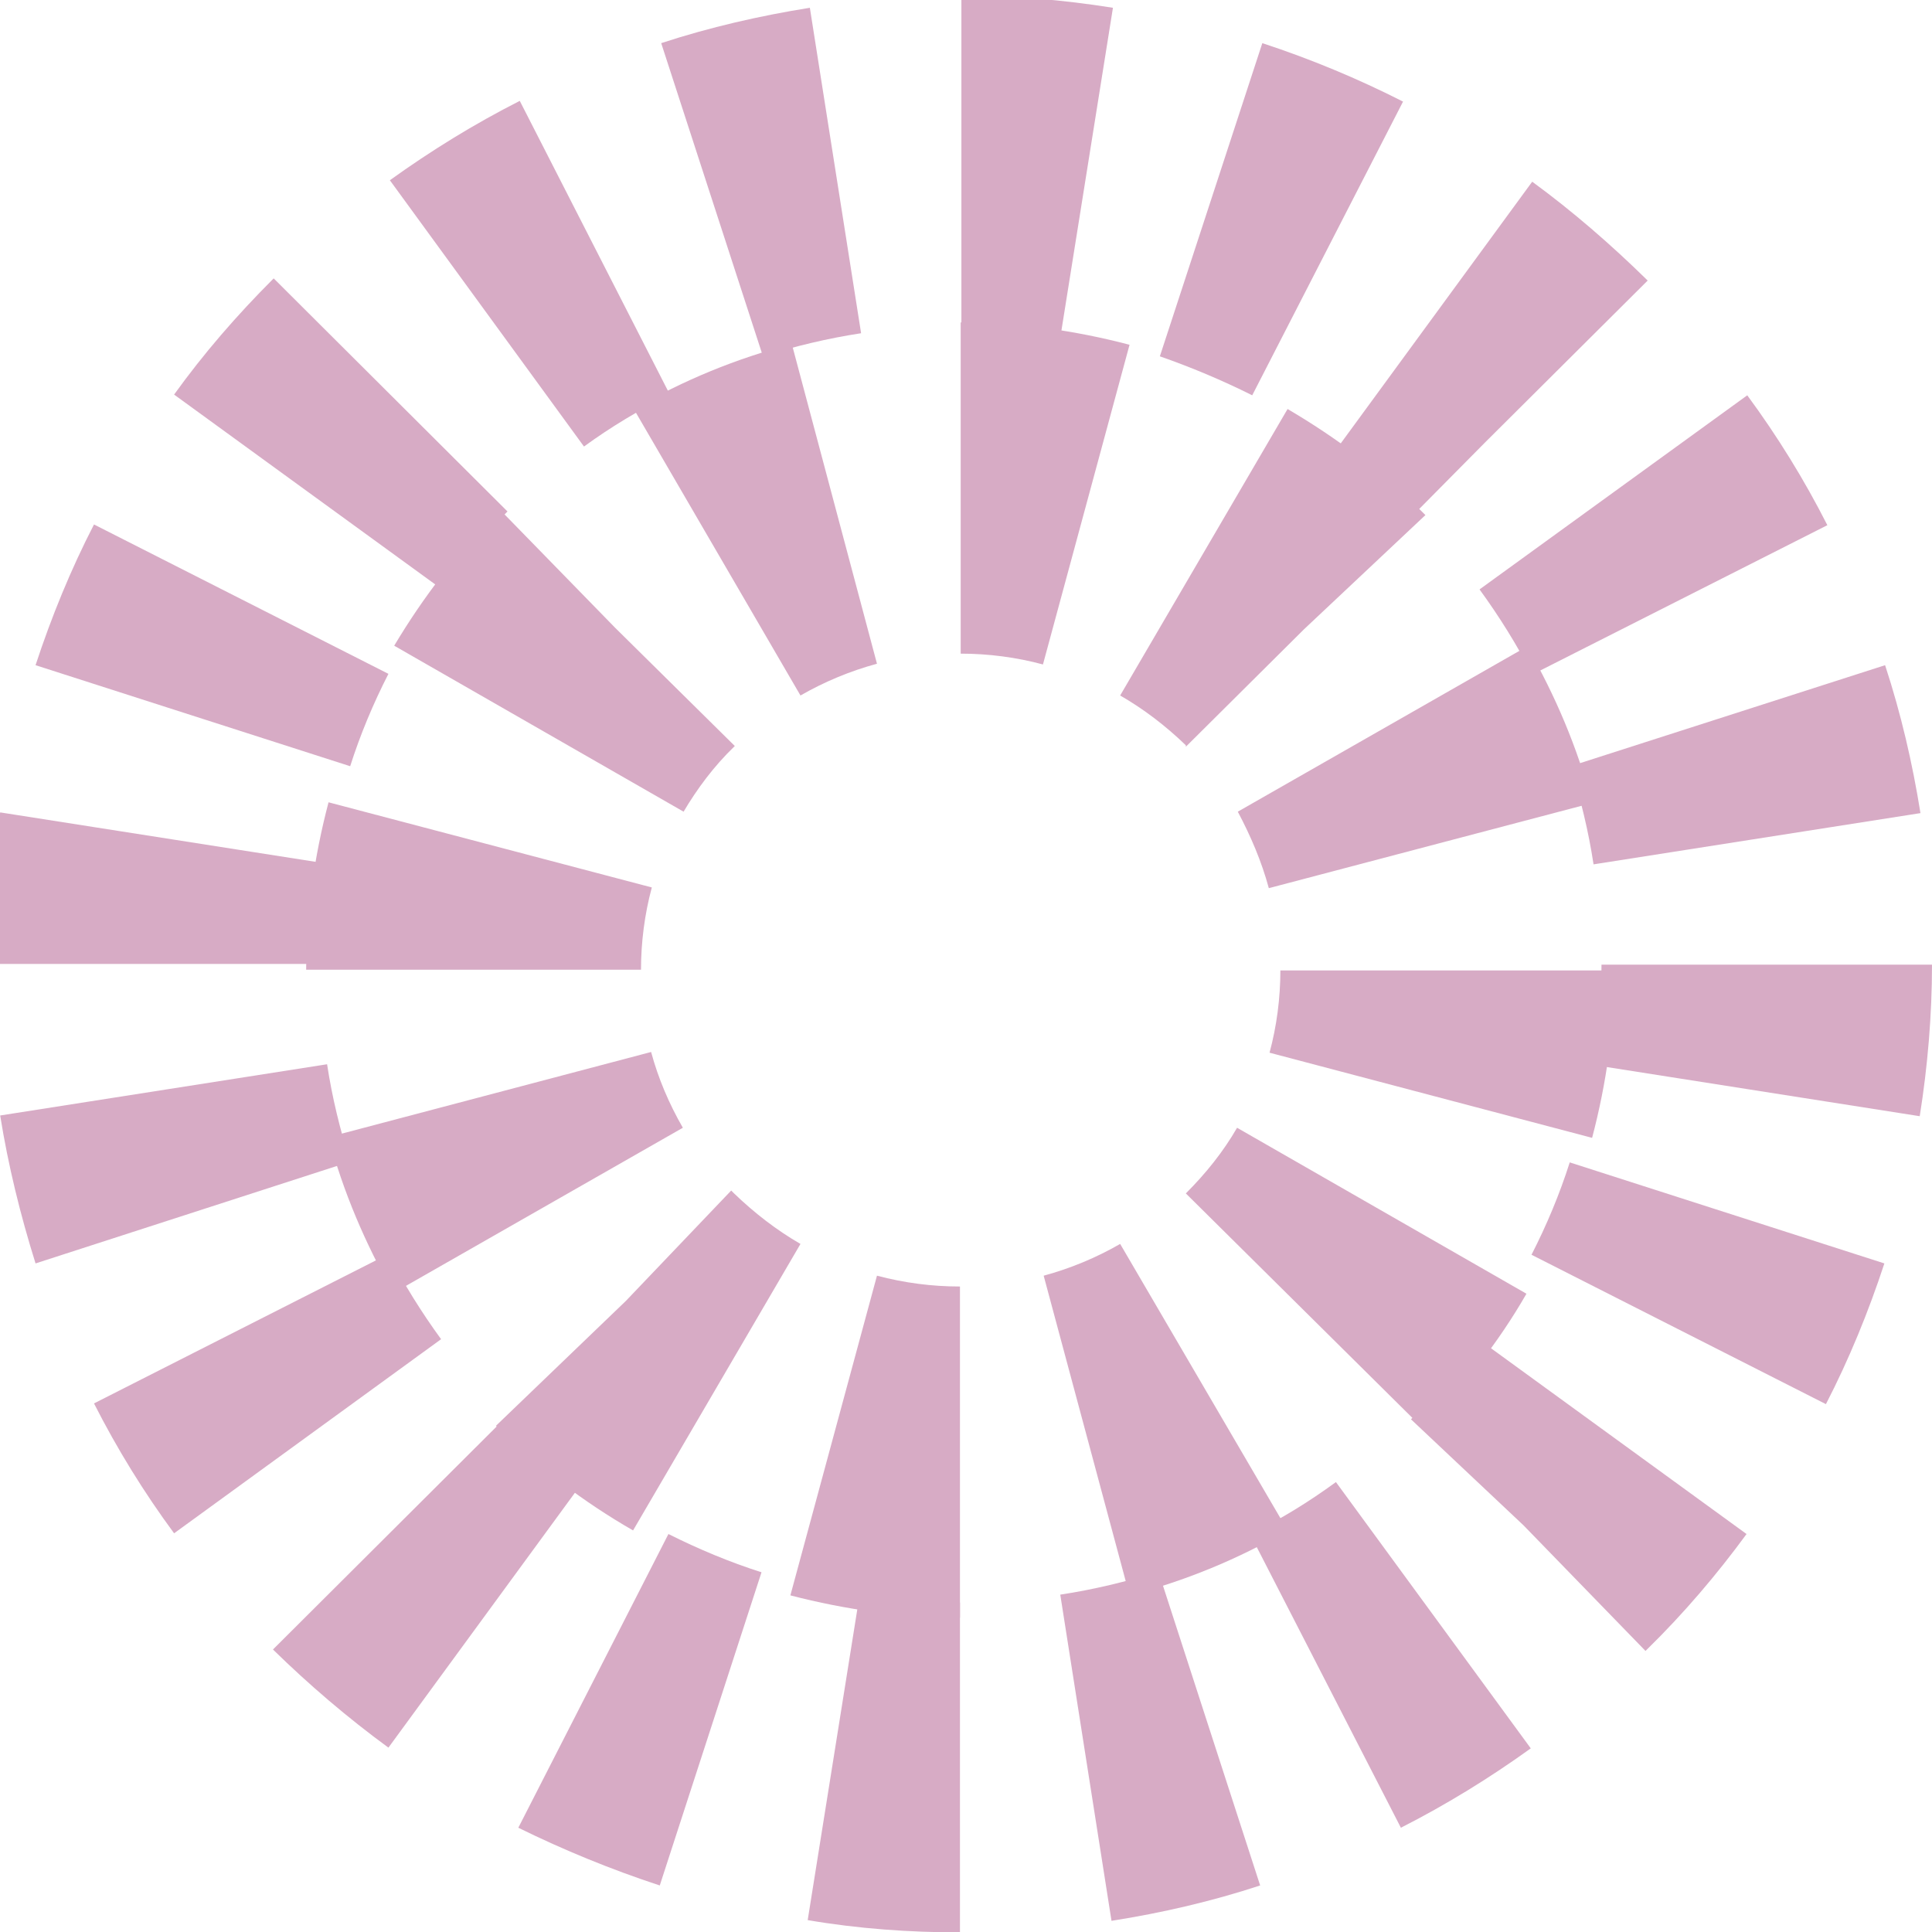 <?xml version="1.0" encoding="utf-8"?>
<svg xmlns="http://www.w3.org/2000/svg" width="160" height="160" viewBox="0 0 160 160" fill="none">
<g clip-path="url(#clip0_5339_810)">
<path d="M79.5 160.031V132.72C76.751 132.72 73.942 132.48 71.193 132.062L66.89 159.015C71.073 159.732 75.316 160.031 79.5 160.031ZM92.05 159.075C96.233 158.417 100.357 157.461 104.361 156.146L95.934 130.15C93.305 130.986 90.556 131.644 87.807 132.062L92.05 159.075ZM54.639 156.146L63.065 130.209C60.435 129.373 57.866 128.297 55.356 127.042L42.925 151.365C46.69 153.218 50.634 154.832 54.639 156.146ZM116.015 151.365C119.78 149.453 123.366 147.242 126.772 144.792L110.636 122.739C108.425 124.353 106.034 125.847 103.524 127.042L116.015 151.365ZM32.168 144.732L48.304 122.679C46.092 121.066 43.941 119.273 41.969 117.301L22.606 136.604C25.594 139.532 28.821 142.282 32.168 144.732ZM136.274 136.724L136.454 136.544C139.442 133.616 142.191 130.389 144.641 127.042L122.529 110.966C120.915 113.177 119.063 115.329 117.15 117.241L116.851 117.54L126.174 126.325L136.274 136.724ZM14.418 126.982L36.53 110.906C34.917 108.695 33.423 106.304 32.168 103.854L7.785 116.225C9.697 119.99 11.908 123.576 14.418 126.982ZM151.215 116.285C153.127 112.58 154.741 108.635 156.056 104.631L129.999 96.264C129.162 98.894 128.087 101.464 126.832 103.914L151.215 116.285ZM2.944 104.631L29 96.205C28.164 93.575 27.506 90.886 27.088 88.137L0.015 92.38C0.673 96.503 1.689 100.627 2.944 104.631ZM158.984 92.439C159.641 88.316 160 84.073 160 79.889H132.629C132.629 82.638 132.39 85.447 131.971 88.196L158.984 92.439ZM26.43 79.83C26.43 77.081 26.67 74.272 27.088 71.523L0.015 67.279C-0.642 71.403 -0.941 75.646 -1 79.83H26.43ZM131.971 71.582L159.044 67.339C158.386 63.216 157.43 59.092 156.115 55.088L130.059 63.455C130.896 66.144 131.553 68.833 131.971 71.582ZM29 63.455C29.837 60.825 30.913 58.255 32.168 55.805L7.785 43.434C5.872 47.139 4.259 51.084 2.944 55.088L29 63.455ZM126.891 55.865L151.334 43.494C149.422 39.729 147.211 36.143 144.701 32.737L122.529 48.813C124.142 51.024 125.636 53.414 126.891 55.865ZM36.53 48.753C38.144 46.542 39.997 44.39 41.969 42.418L42.029 42.358L22.666 23.055L22.606 23.115C19.618 26.103 16.869 29.27 14.418 32.677L36.53 48.753ZM117.15 42.538L123.007 36.621L136.454 23.234L136.394 23.175C133.406 20.246 130.238 17.497 126.891 15.047L110.756 37.099C112.967 38.713 115.118 40.506 117.031 42.478L117.15 42.538ZM48.363 36.98C50.575 35.366 52.965 33.932 55.475 32.677L43.045 8.354C39.279 10.266 35.694 12.477 32.287 14.927L48.363 36.98ZM103.704 32.737L116.194 8.413C112.429 6.501 108.544 4.887 104.54 3.573L96.054 29.509C98.624 30.406 101.194 31.482 103.704 32.737ZM63.185 29.509C65.814 28.673 68.563 28.015 71.312 27.597L67.069 0.644C62.946 1.302 58.762 2.258 54.758 3.573L63.185 29.509ZM87.867 27.597L92.169 0.644C88.046 -0.013 83.803 -0.372 79.619 -0.372V26.94C82.368 26.94 85.177 27.179 87.867 27.597Z" fill="#D7ABC5"/>
<path d="M79.5 133.974V106.543C77.169 106.543 74.898 106.245 72.627 105.647L65.456 132.122C70.058 133.317 74.779 133.974 79.5 133.974ZM93.544 132.122C98.146 130.927 102.509 129.134 106.632 126.743L92.767 103.017C90.795 104.153 88.644 105.049 86.432 105.647L93.544 132.122ZM52.428 126.743L66.292 103.017C64.32 101.882 62.468 100.448 60.794 98.834L60.555 98.595L51.83 107.739L41.073 118.078L41.252 118.257C44.599 121.544 48.364 124.412 52.428 126.743ZM117.808 118.257C121.155 114.91 124.083 111.205 126.414 107.141L102.449 93.396C101.313 95.368 99.879 97.161 98.206 98.834L117.808 118.257ZM32.586 107.081L56.551 93.396C55.416 91.423 54.519 89.332 53.922 87.121L27.208 94.172C28.403 98.655 30.256 103.017 32.586 107.081ZM131.852 94.232C133.047 89.69 133.705 85.029 133.705 80.367H106.035C106.035 82.638 105.736 84.969 105.138 87.18L131.852 94.232ZM53.085 80.308C53.085 78.037 53.384 75.706 53.981 73.495L27.208 66.443C26.012 70.985 25.355 75.646 25.355 80.308H53.085ZM105.078 73.554L131.852 66.502C130.657 61.961 128.804 57.598 126.473 53.534L102.509 67.22C103.584 69.251 104.481 71.343 105.078 73.554ZM56.611 67.22C57.746 65.307 59.121 63.455 60.794 61.841L60.854 61.781L50.933 51.98L41.431 42.239L41.252 42.418C37.905 45.705 35.037 49.47 32.646 53.474L56.611 67.22ZM98.206 61.841L108.007 52.1L118.047 42.657L117.808 42.418C114.461 39.071 110.696 36.263 106.632 33.872L92.767 57.598C94.739 58.733 96.532 60.108 98.206 61.721V61.841ZM66.292 57.598C68.265 56.462 70.416 55.566 72.627 54.968L65.575 28.493C60.974 29.689 56.611 31.482 52.487 33.872L66.292 57.598ZM86.373 55.028L93.544 28.553C89.002 27.358 84.281 26.701 79.56 26.701V54.132C81.831 54.132 84.162 54.43 86.373 55.028Z" fill="#D7ABC5"/>
</g>
<defs>
<clipPath id="clip0_5339_810">
<rect width="160" height="160" fill="white"/>
</clipPath>
</defs>
</svg>